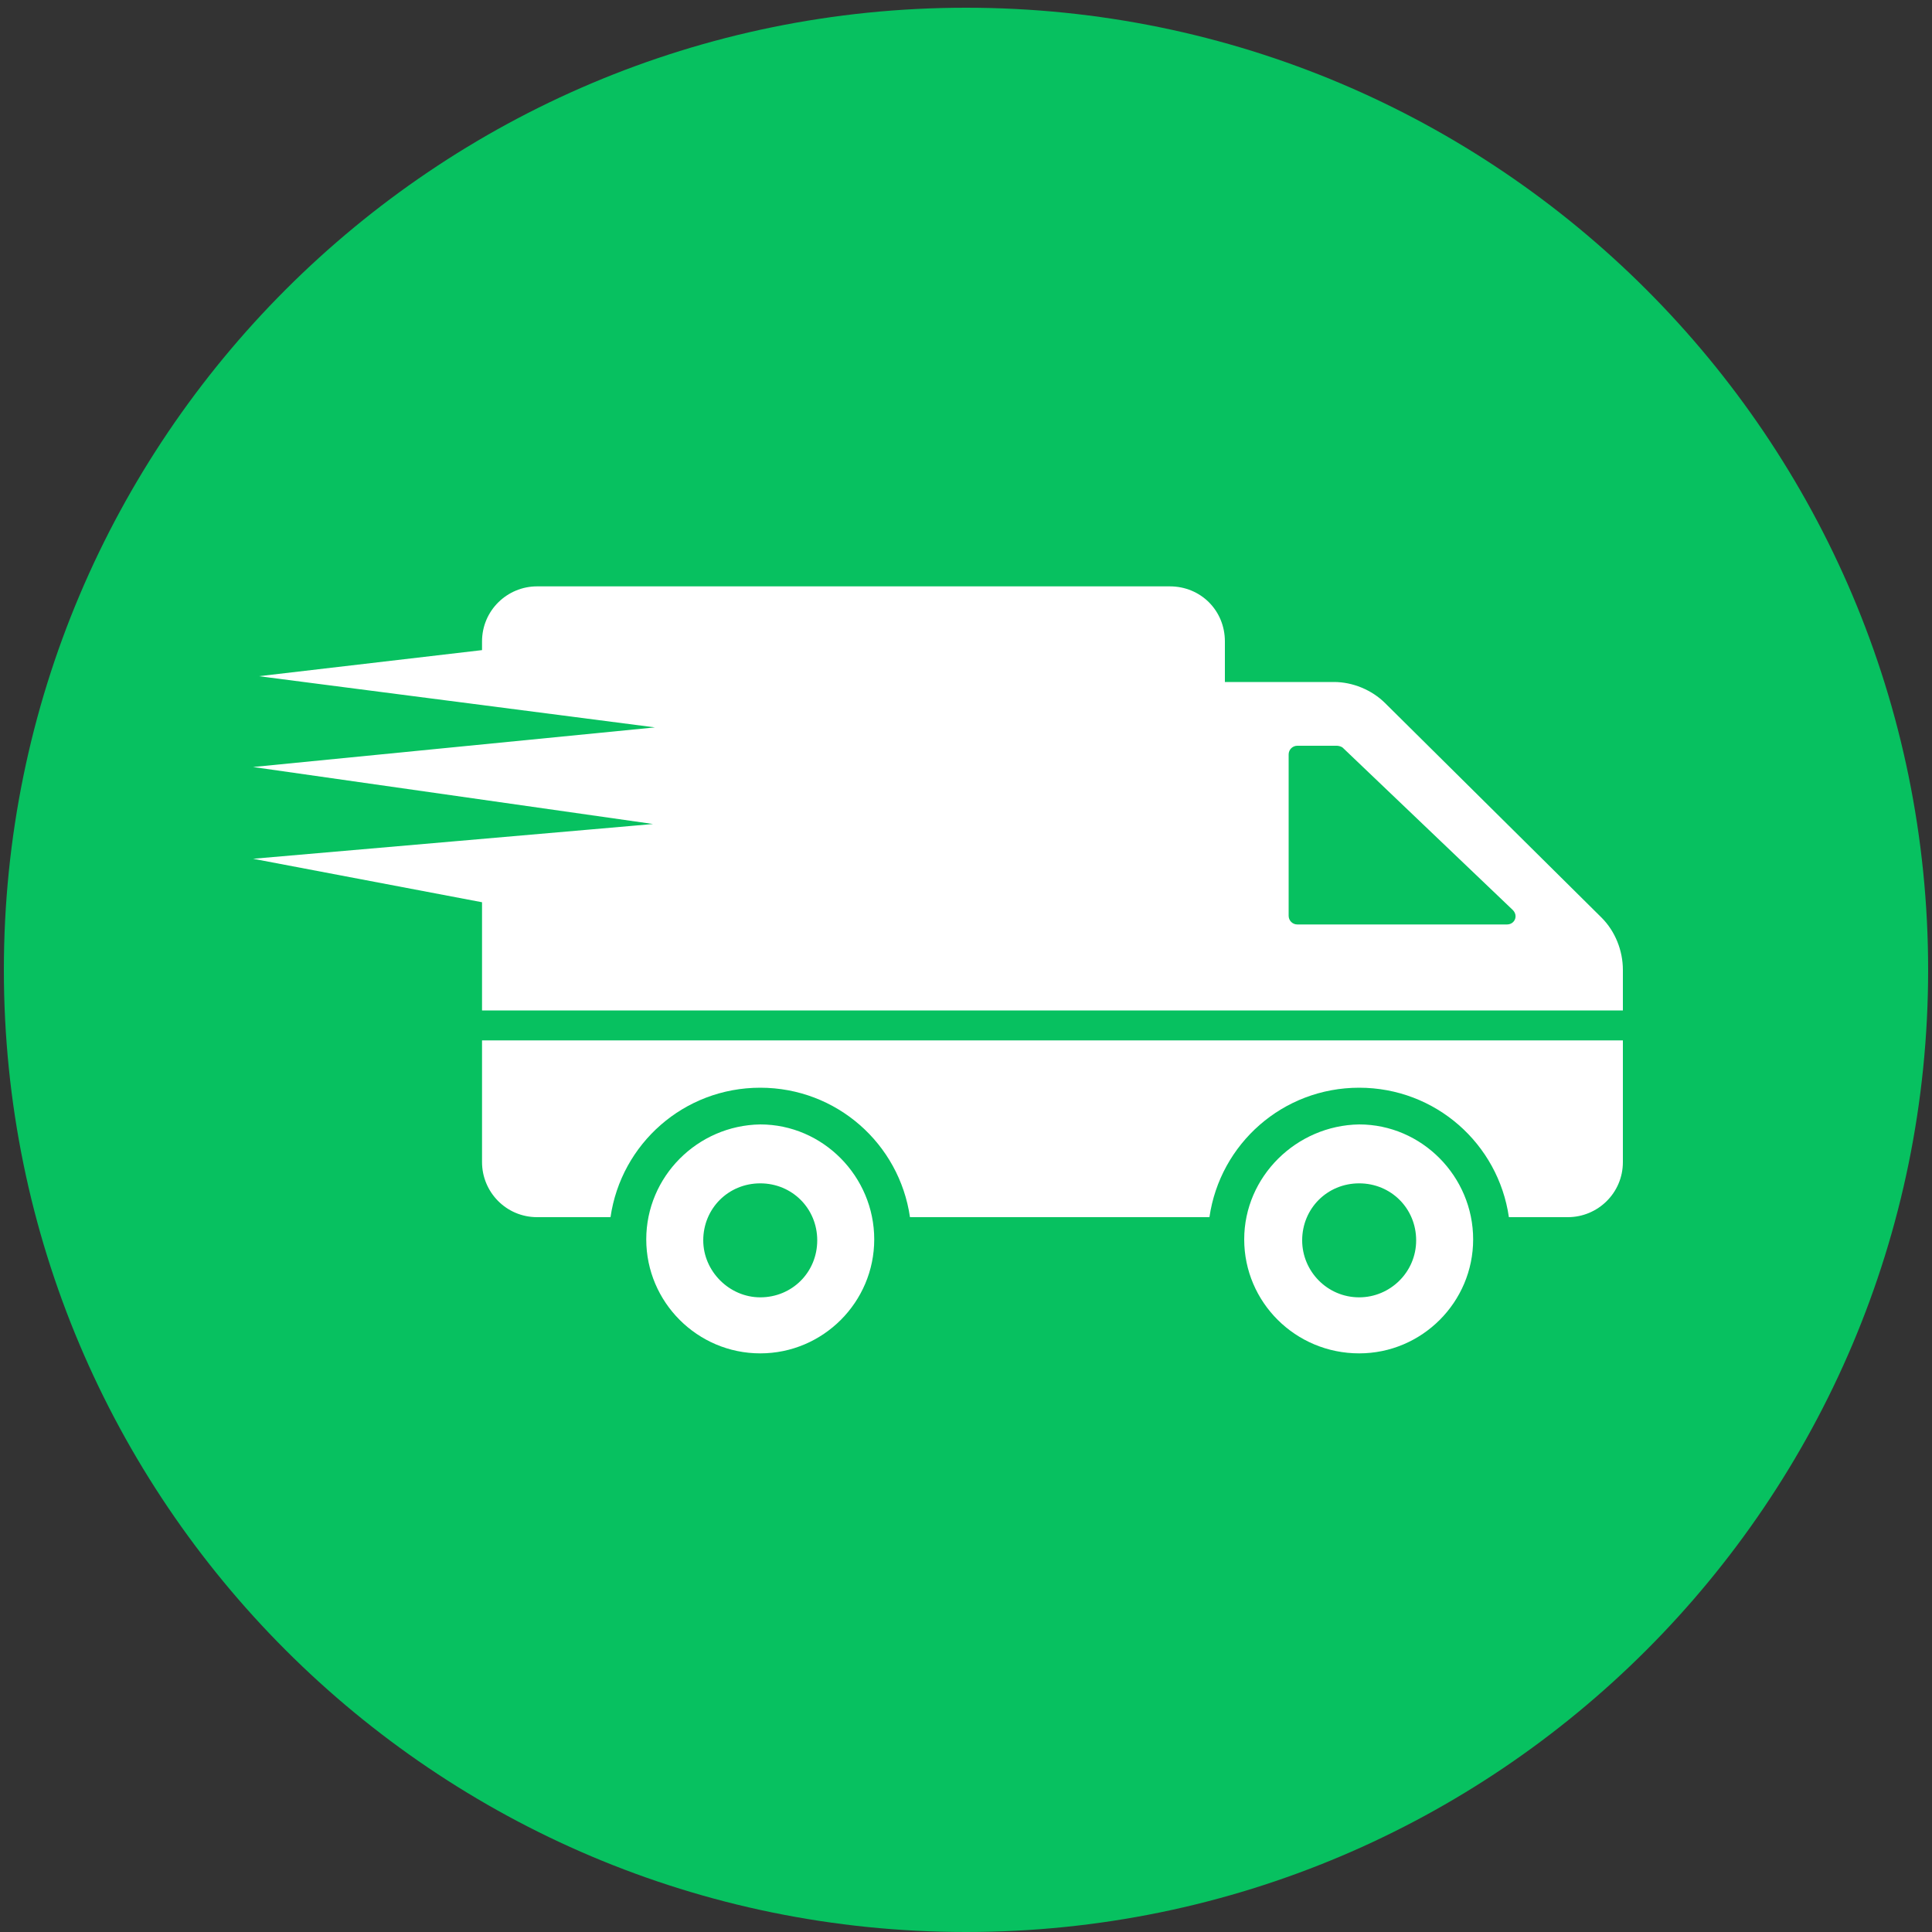 <svg width="30" height="30" viewBox="0 0 30 30" fill="none" xmlns="http://www.w3.org/2000/svg">
  <rect x="0" y="0" width="30" height="30" fill="#333333" stroke="none"/>
  <g clip-path="url(#clip0_94_137)">
    <path
      d="M0.06 15.06C0.06 23.31 6.75 30 15 30C23.25 30 29.94 23.31 29.94 15.06C29.94 6.81 23.25 0.12 15 0.12C6.75 0.12 0.06 6.81 0.06 15.06Z"
      fill="#07C160 " />
    <path
      d="M10.035 19.245C10.035 20.22 10.83 21.015 11.805 21.015C12.78 21.015 13.575 20.22 13.575 19.245C13.575 18.27 12.78 17.46 11.805 17.46C10.83 17.475 10.035 18.27 10.035 19.245ZM10.92 19.26C10.92 18.765 11.31 18.375 11.805 18.375C12.3 18.375 12.69 18.765 12.69 19.26C12.69 19.755 12.3 20.145 11.805 20.145C11.325 20.145 10.92 19.74 10.92 19.26Z"
      fill="white" />
    <path
      d="M25.2 16.155H7.485V18.045C7.485 18.51 7.86 18.9 8.34 18.9H9.48C9.645 17.76 10.62 16.89 11.805 16.89C12.99 16.89 13.965 17.76 14.13 18.9H18.78C18.945 17.76 19.92 16.89 21.105 16.89C22.29 16.89 23.265 17.76 23.43 18.9H24.345C24.81 18.9 25.2 18.525 25.2 18.045V16.155Z"
      fill="white" />
    <path
      d="M19.32 19.245C19.32 20.22 20.115 21.015 21.105 21.015C22.08 21.015 22.875 20.22 22.875 19.245C22.875 18.27 22.08 17.46 21.105 17.46C20.13 17.475 19.32 18.27 19.32 19.245ZM20.22 19.26C20.22 18.765 20.61 18.375 21.105 18.375C21.6 18.375 21.99 18.765 21.99 19.26C21.99 19.755 21.585 20.145 21.105 20.145C20.61 20.145 20.22 19.74 20.22 19.26ZM3.93 13.335L7.485 14.01V15.69H25.2V15.06C25.2 14.76 25.08 14.46 24.87 14.25L21.51 10.92C21.3 10.71 21 10.59 20.715 10.59H19.02V9.96C19.02 9.48 18.645 9.105 18.165 9.105H8.34C7.875 9.105 7.485 9.48 7.485 9.96V10.095L4.02 10.5L10.17 11.295L3.93 11.91L10.14 12.795C10.155 12.795 3.93 13.335 3.93 13.335ZM20.01 11.715C20.01 11.64 20.07 11.58 20.145 11.58H20.76C20.79 11.58 20.835 11.595 20.85 11.61L23.49 14.13C23.58 14.22 23.52 14.355 23.4 14.355H20.145C20.07 14.355 20.01 14.295 20.01 14.22V11.715Z"
      fill="white" />
  </g>
  <defs>
    <clipPath id="clip0_94_137">
      <rect width="30" height="30" fill="white" />
    </clipPath>
  </defs>
</svg>